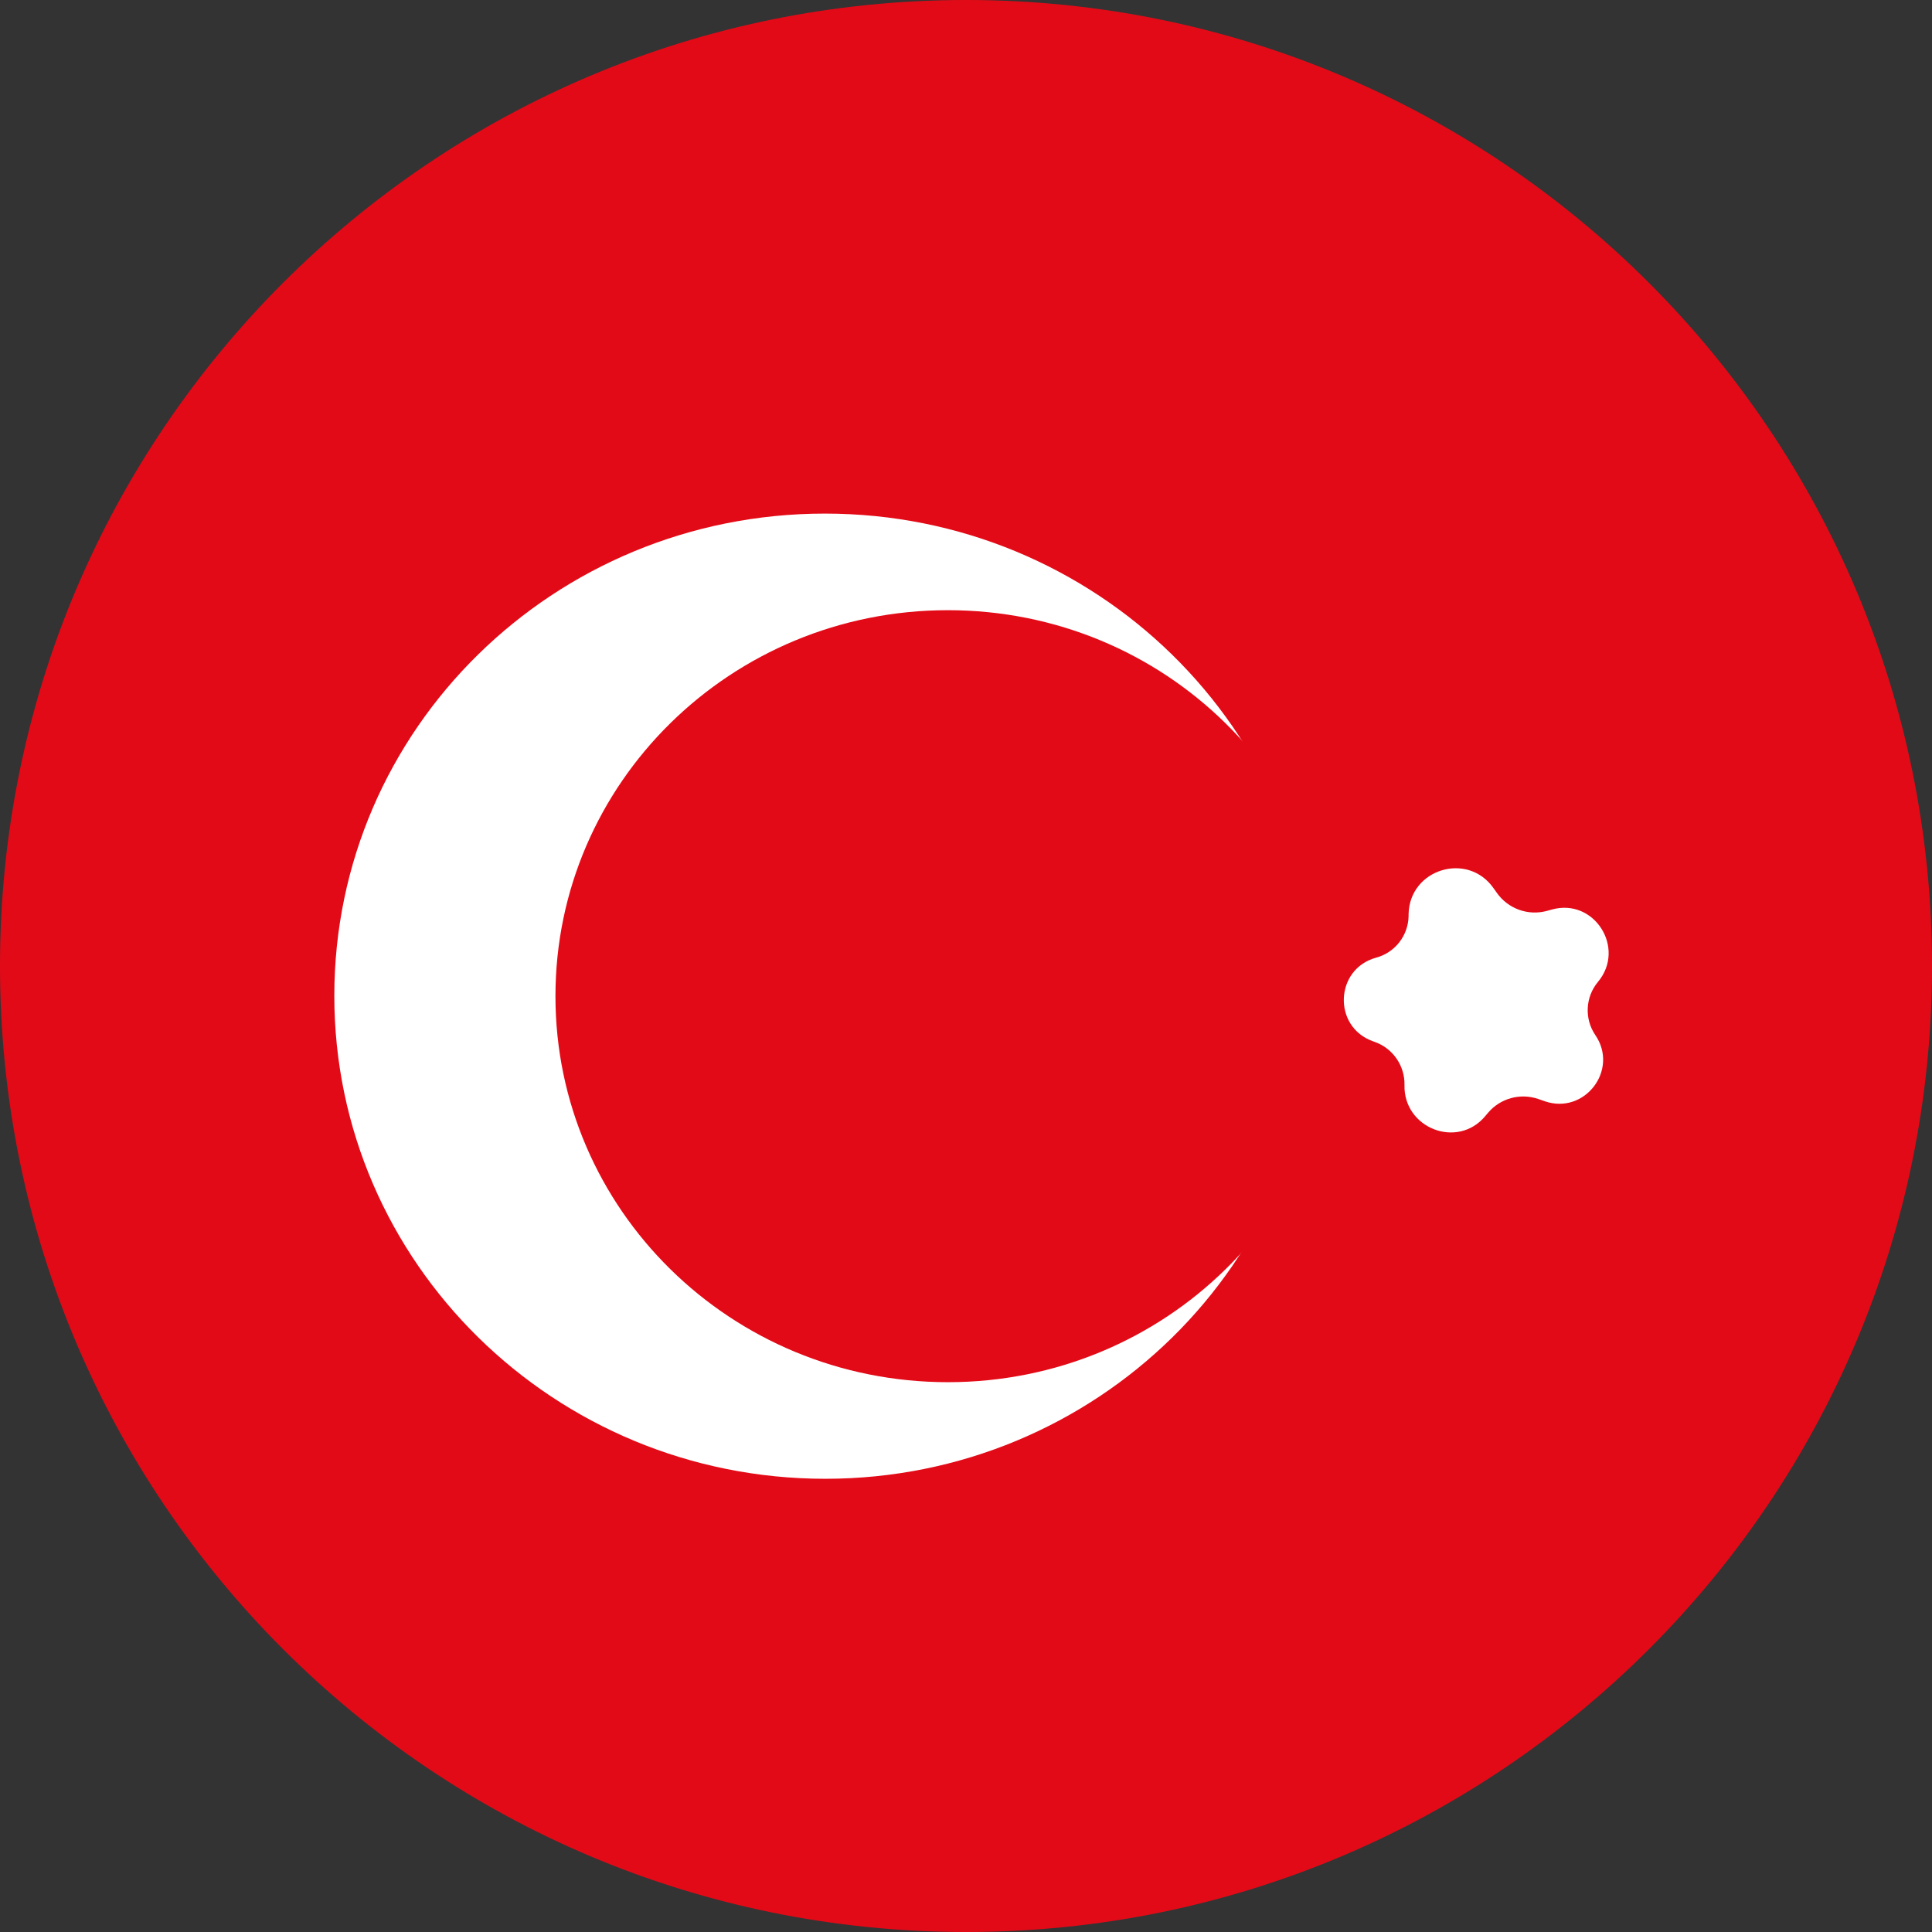 <svg width="24" height="24" viewBox="0 0 24 24" fill="none" xmlns="http://www.w3.org/2000/svg">
<rect x="0" y="0" width="24" height="24" fill="#333333" stroke="none"/>
<path fill-rule="evenodd" clip-rule="evenodd" d="M0 12C0 5.373 5.373 0 12 0V0C18.627 0 24 5.373 24 12V12C24 18.627 18.627 24 12 24V24C5.373 24 0 18.627 0 12V12Z" fill="#E30A17"/>
<path fill-rule="evenodd" clip-rule="evenodd" d="M16.352 12.375C16.351 12.375 16.35 12.376 16.35 12.377C16.349 15.686 13.616 18.37 10.252 18.37C6.886 18.37 4.153 15.684 4.153 12.37C4.153 9.056 6.881 6.38 10.247 6.38C13.612 6.38 16.353 9.06 16.355 12.373C16.355 12.374 16.354 12.375 16.352 12.375V12.375Z" fill="white"/>
<path fill-rule="evenodd" clip-rule="evenodd" d="M16.652 12.375C16.654 12.375 16.655 12.376 16.655 12.377C16.653 15.025 14.47 17.17 11.775 17.17C9.08 17.17 6.9 15.024 6.9 12.375C6.9 9.727 9.08 7.58 11.775 7.58C14.47 7.58 16.649 9.725 16.65 12.373C16.65 12.374 16.651 12.375 16.652 12.375V12.375Z" fill="#E30A17"/>
<path fill-rule="evenodd" clip-rule="evenodd" d="M18.555 11.036C18.234 10.574 17.51 10.793 17.498 11.355L17.498 11.381C17.493 11.623 17.329 11.833 17.096 11.896V11.896C16.58 12.036 16.553 12.756 17.055 12.935L17.08 12.944C17.304 13.024 17.453 13.241 17.447 13.48V13.48C17.435 14.016 18.105 14.277 18.449 13.866L18.483 13.826C18.635 13.644 18.884 13.575 19.109 13.652L19.189 13.68C19.686 13.851 20.114 13.29 19.817 12.857V12.857C19.68 12.655 19.694 12.385 19.85 12.198V12.198C20.201 11.779 19.806 11.153 19.28 11.298L19.218 11.315C18.983 11.38 18.732 11.289 18.592 11.088L18.555 11.036Z" fill="white"/>
</svg>
